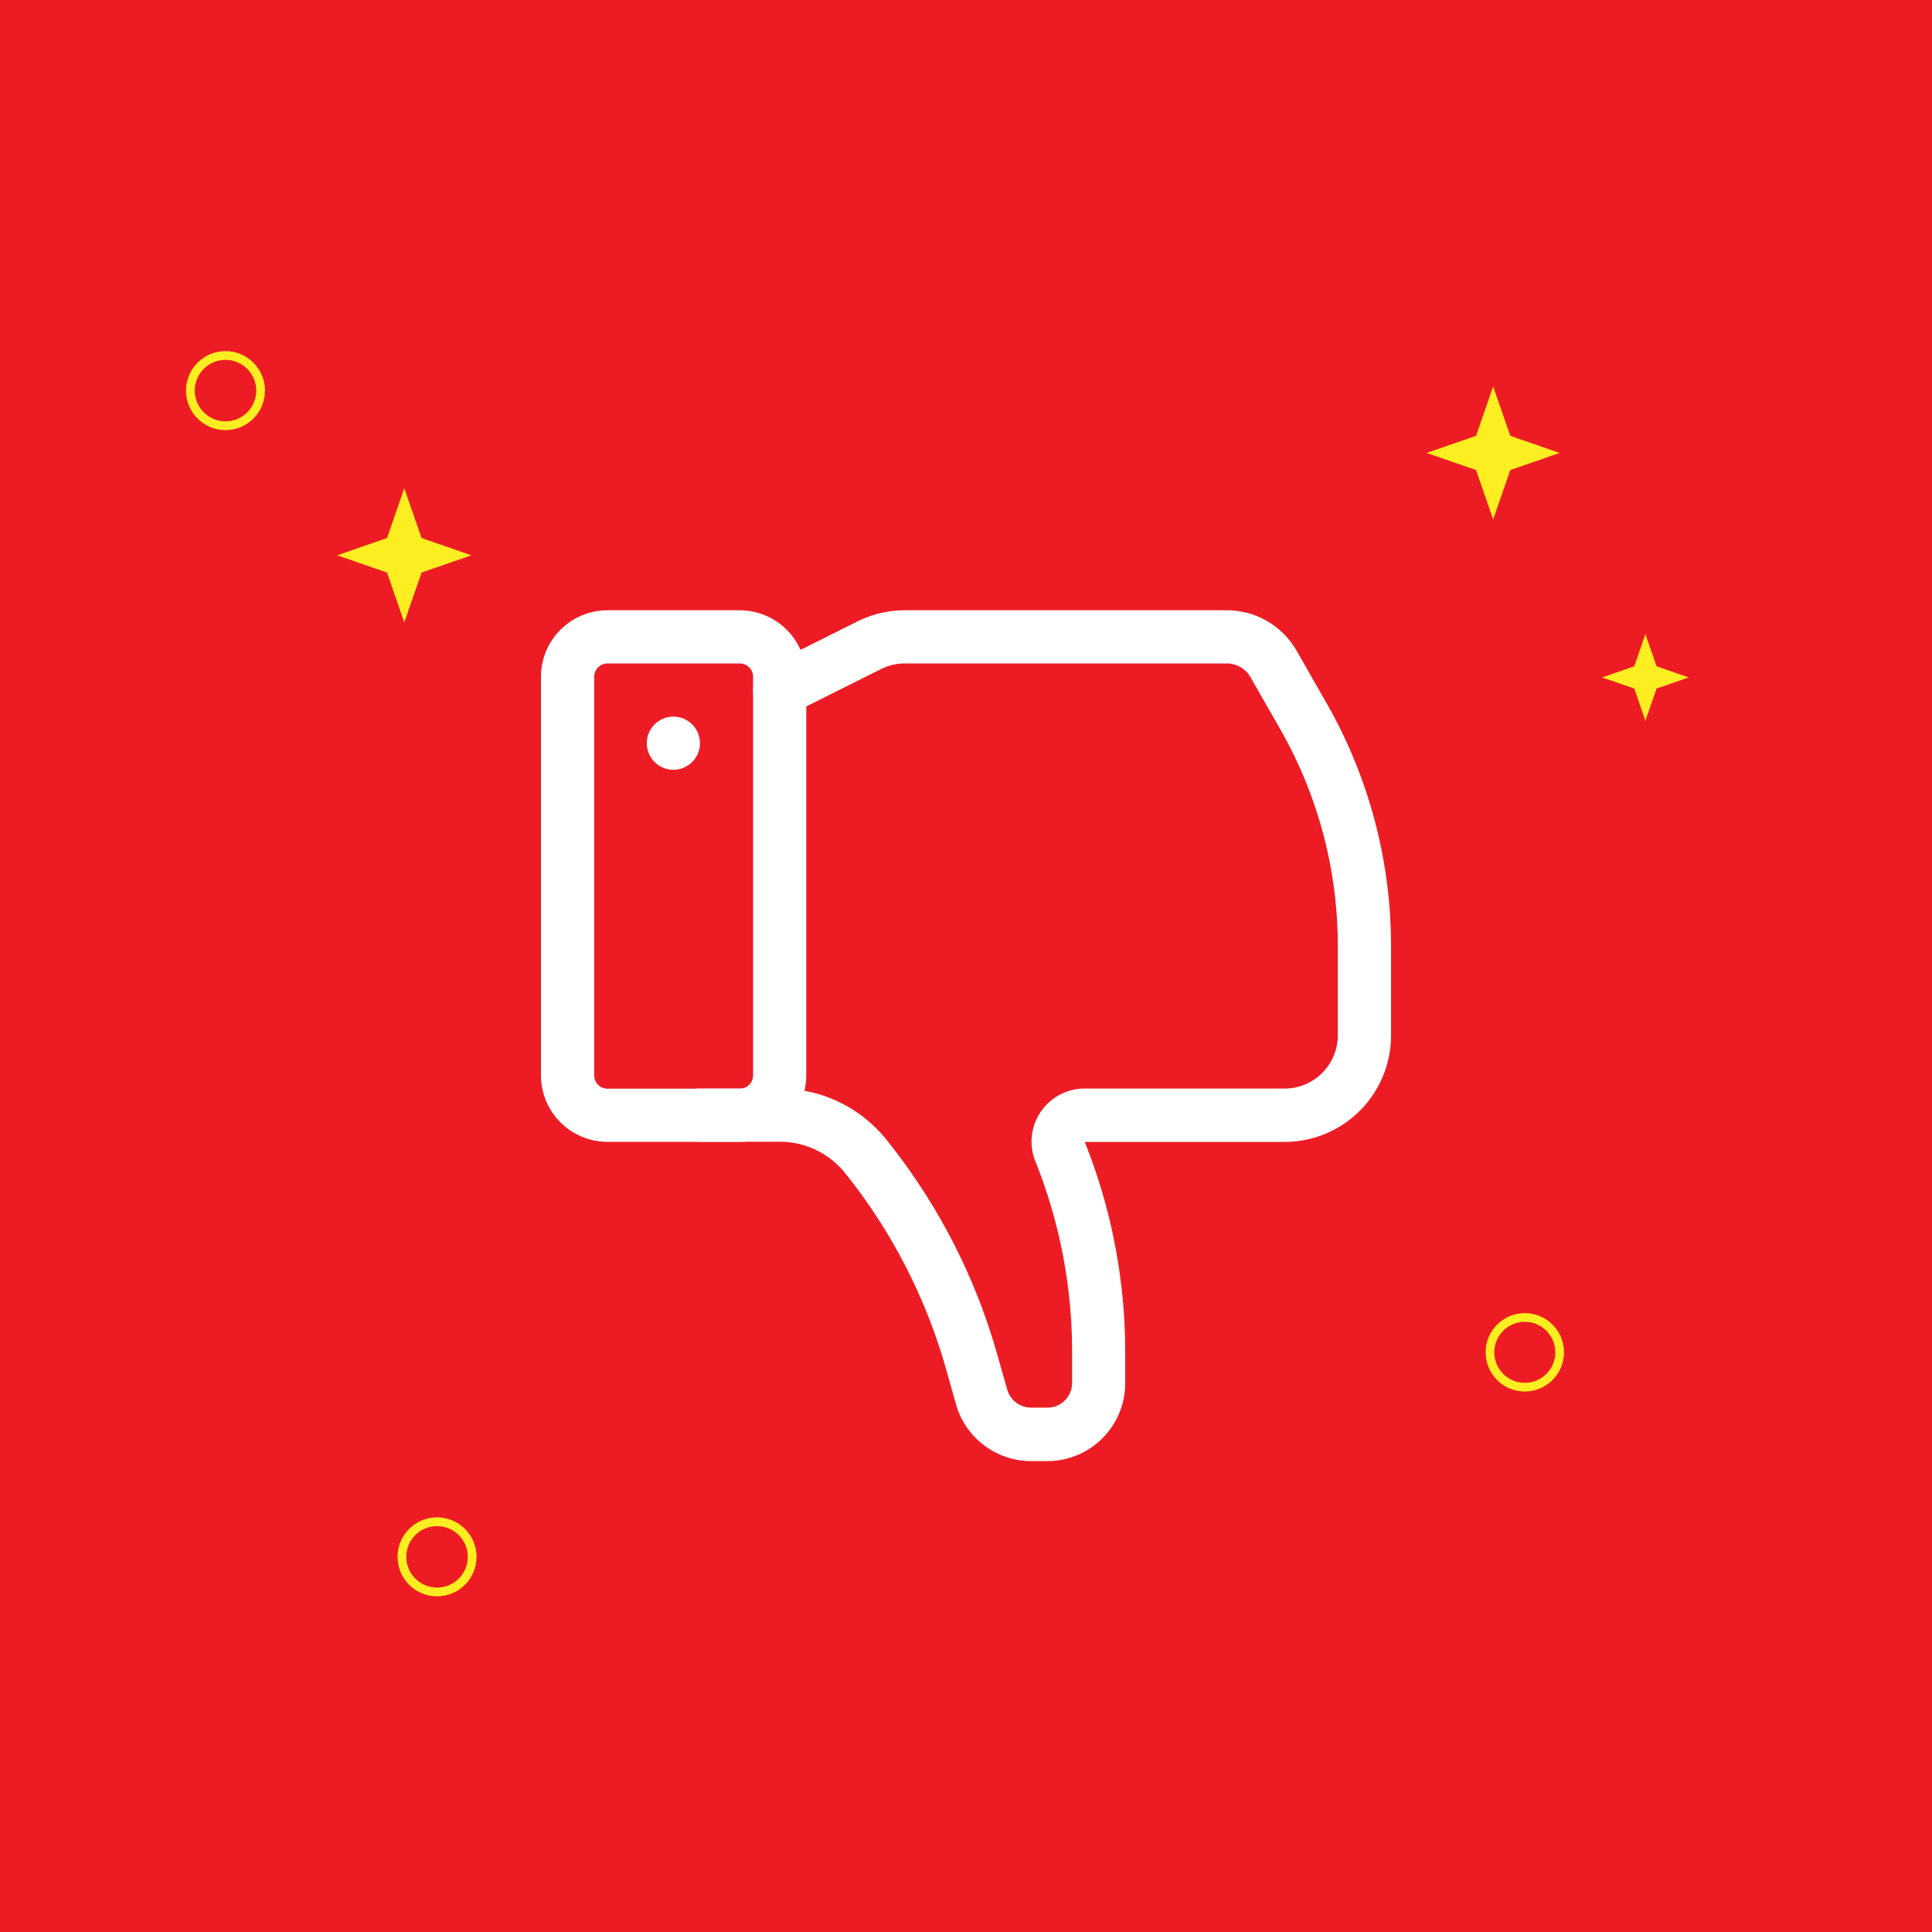 <svg xmlns="http://www.w3.org/2000/svg" viewBox="0 0 500 500"><defs><style>.cls-1{fill:#ed1c24;}.cls-2{fill:#fcee21;}.cls-3,.cls-4{fill:none;stroke:#fcee21;stroke-miterlimit:10;}.cls-3{stroke-width:2.25px;}.cls-4{stroke-width:2.27px;}.cls-5{fill:#fff;}</style></defs><title>Reigns game</title><g id="BG"><rect class="cls-1" width="500" height="500"/><polygon class="cls-2" points="386.43 100 390.87 112.79 403.65 117.22 390.87 121.65 386.43 134.44 382 121.65 369.21 117.22 382 112.79 386.43 100"/><polygon class="cls-2" points="104.63 126.35 109.11 139.24 122 143.71 109.11 148.18 104.63 161.08 100.16 148.18 87.27 143.71 100.16 139.24 104.63 126.35"/><polygon class="cls-2" points="425.83 164.11 428.72 172.43 437.04 175.32 428.72 178.2 425.83 186.53 422.95 178.2 414.62 175.32 422.95 172.43 425.83 164.11"/><circle class="cls-3" cx="394.62" cy="349.98" r="9.02"/><circle class="cls-4" cx="58.36" cy="101.09" r="9.09"/><circle class="cls-4" cx="113.11" cy="402.91" r="9.09"/></g><g id="Layer_1" data-name="Layer 1"><path class="cls-5" d="M208.66,175.15V278.3a17.24,17.24,0,0,1-17.21,17.21H157.22A17.23,17.23,0,0,1,140,278.3V175.15a17.23,17.23,0,0,1,17.2-17.21h34.23A17.24,17.24,0,0,1,208.66,175.15Zm-17.21,106.6a3.46,3.46,0,0,0,3.45-3.45V175.15a3.46,3.46,0,0,0-3.45-3.45H157.22a3.45,3.45,0,0,0-3.44,3.45V278.3a3.45,3.45,0,0,0,3.44,3.45Z"/><path class="cls-5" d="M335.56,168.41,343.33,182A126.63,126.63,0,0,1,360,244.71V268a27.56,27.56,0,0,1-27.53,27.53l-51.74,0A146.17,146.17,0,0,1,291.2,350v8a20.15,20.15,0,0,1-20.13,20.13h-4.28a20.23,20.23,0,0,1-19.35-14.59L244.75,354a143.38,143.38,0,0,0-26-50.36,21.66,21.66,0,0,0-17-8.16H181.15a6.88,6.88,0,1,1,0-13.76h20.63a35.29,35.29,0,0,1,27.71,13.33A156.87,156.87,0,0,1,258,350.25l2.69,9.43a6.41,6.41,0,0,0,6.12,4.61h4.28a6.37,6.37,0,0,0,6.37-6.37v-8a132.24,132.24,0,0,0-9.51-49.37,13.73,13.73,0,0,1,12.75-18.83h51.77A13.78,13.78,0,0,0,346.22,268V244.71a112.89,112.89,0,0,0-14.83-55.88l-7.77-13.59a7.06,7.06,0,0,0-6.1-3.54H234.16a13.79,13.79,0,0,0-6.14,1.45l-23.17,11.59a6.88,6.88,0,0,1-6.15-12.31l23.16-11.58a27.67,27.67,0,0,1,12.3-2.91h83.36A20.82,20.82,0,0,1,335.56,168.41Z"/><circle class="cls-5" cx="174.27" cy="192.34" r="6.88"/></g></svg>